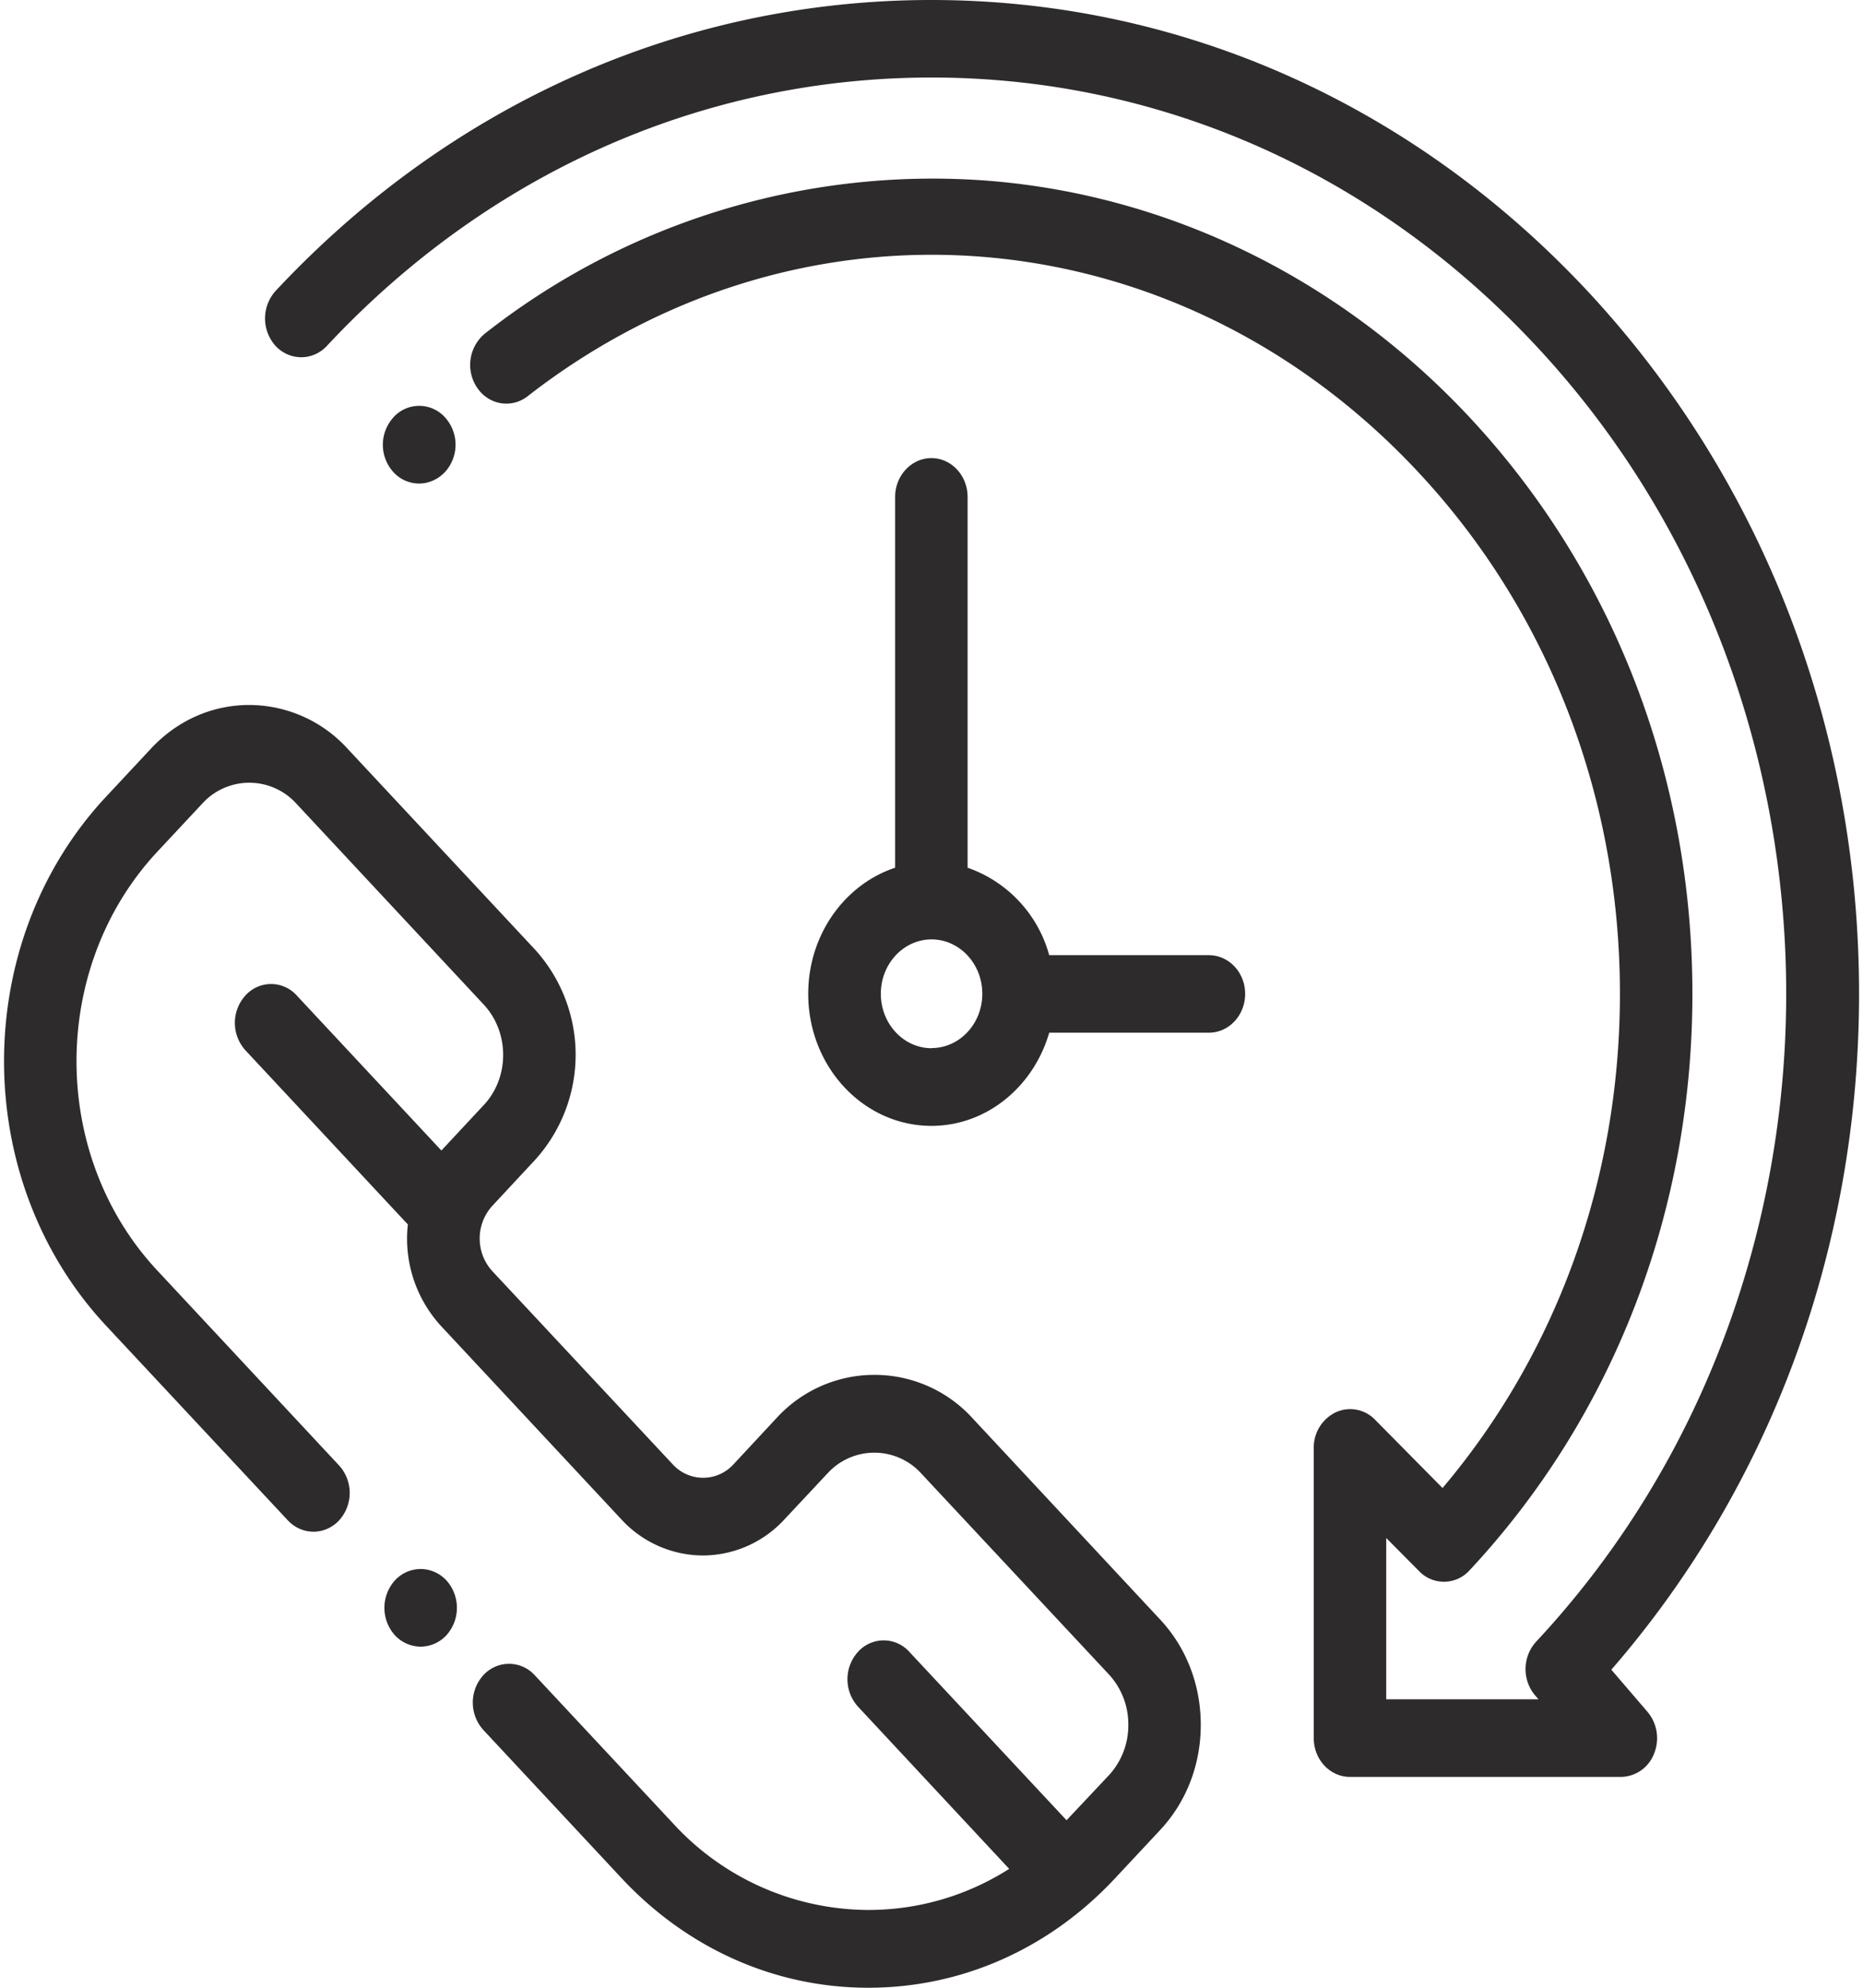 <svg width="15" height="16" xmlns="http://www.w3.org/2000/svg" viewBox="0.033 0 14.934 16" fill="#2d2b2b">
    <svg xmlns="http://www.w3.org/2000/svg" width="15" height="16" viewBox="1.999 2 14.001 15">
        <path paint-order="stroke fill markers" fill-rule="evenodd"
              d="M14.131 14.6c1.207-1.39 1.87-3.191 1.87-5.101 0-2.003-.73-3.886-2.051-5.304C12.627 2.78 10.869 2 8.999 2c-1.87 0-3.628.78-4.95 2.195a.31.31 0 0 0 0 .416c.106.113.28.113.386 0C5.655 3.304 7.275 2.585 9 2.585c1.724 0 3.345.719 4.564 2.026 2.516 2.695 2.516 7.081 0 9.777a.308.308 0 0 0-.009.405l.026.03h-1.149v-1.217l.248.25a.26.26 0 0 0 .381-.006c1.085-1.163 1.682-2.707 1.682-4.351 0-1.643-.597-3.188-1.682-4.35-.973-1.042-2.263-1.676-3.633-1.785A5.469 5.469 0 0 0 5.63 4.516a.307.307 0 0 0-.06.41c.088.13.259.159.381.064 2.077-1.616 4.905-1.375 6.723.573.982 1.051 1.522 2.45 1.522 3.936 0 1.392-.473 2.706-1.339 3.73l-.51-.516a.26.26 0 0 0-.297-.055.294.294 0 0 0-.165.269v2.19c0 .162.123.292.274.292h2.044a.272.272 0 0 0 .25-.174.309.309 0 0 0-.048-.316l-.273-.318zM5.325 5.147a.262.262 0 0 0-.386.001l-.003.004a.307.307 0 0 0 .003.412.264.264 0 0 0 .192.085c.07 0 .141-.029.195-.086l.003-.003a.307.307 0 0 0-.004-.413zm5.402 9.076L9.31 12.703a1.001 1.001 0 0 0-1.482 0l-.323.347a.31.31 0 0 1-.459 0l-1.362-1.458a.366.366 0 0 1 0-.492l.323-.347a1.181 1.181 0 0 0 0-1.587L4.59 7.648a1.006 1.006 0 0 0-.74-.328c-.28 0-.543.116-.741.328l-.34.364c-1.027 1.1-1.027 2.891 0 3.992l1.372 1.469c.107.114.28.114.387 0a.308.308 0 0 0 0-.414l-1.371-1.47c-.815-.871-.815-2.29 0-3.163l.339-.363a.479.479 0 0 1 .708 0L5.62 9.581c.195.21.195.55 0 .758l-.32.343-1.092-1.17a.26.26 0 0 0-.387 0 .308.308 0 0 0 0 .414l1.21 1.297.016.016a.974.974 0 0 0 .25.767l1.361 1.459a.84.84 0 0 0 .617.273.84.84 0 0 0 .615-.273l.324-.346a.478.478 0 0 1 .708 0l1.417 1.517a.553.553 0 0 1 .146.38.554.554 0 0 1-.146.38l-.32.34-1.187-1.271a.26.26 0 0 0-.387 0 .308.308 0 0 0 0 .414l1.141 1.224c-.318.202-.683.31-1.063.31a2.008 2.008 0 0 1-1.476-.655l-1.043-1.117a.262.262 0 0 0-.387 0 .308.308 0 0 0 0 .414l1.043 1.118c.498.533 1.16.827 1.863.827.704 0 1.366-.294 1.863-.827l.34-.364c.198-.212.306-.493.306-.793 0-.3-.108-.582-.306-.794zm-5.39-.298a.268.268 0 0 0-.194-.085.267.267 0 0 0-.193.085.31.31 0 0 0 0 .416.268.268 0 0 0 .193.085.268.268 0 0 0 .194-.085.31.31 0 0 0 0-.416zm5.756-4.717H9.888a.97.97 0 0 0-.616-.66V5.75c0-.161-.122-.293-.273-.293-.151 0-.274.132-.274.293v2.798c-.38.126-.656.505-.656.952 0 .55.417.996.93.996.417 0 .771-.296.889-.703h1.205c.151 0 .274-.131.274-.293 0-.162-.123-.292-.274-.292zM9 9.91c-.211 0-.383-.184-.383-.411 0-.226.172-.41.383-.41.211 0 .383.184.383.41 0 .227-.172.41-.383.41z"/>
    </svg>
</svg>
